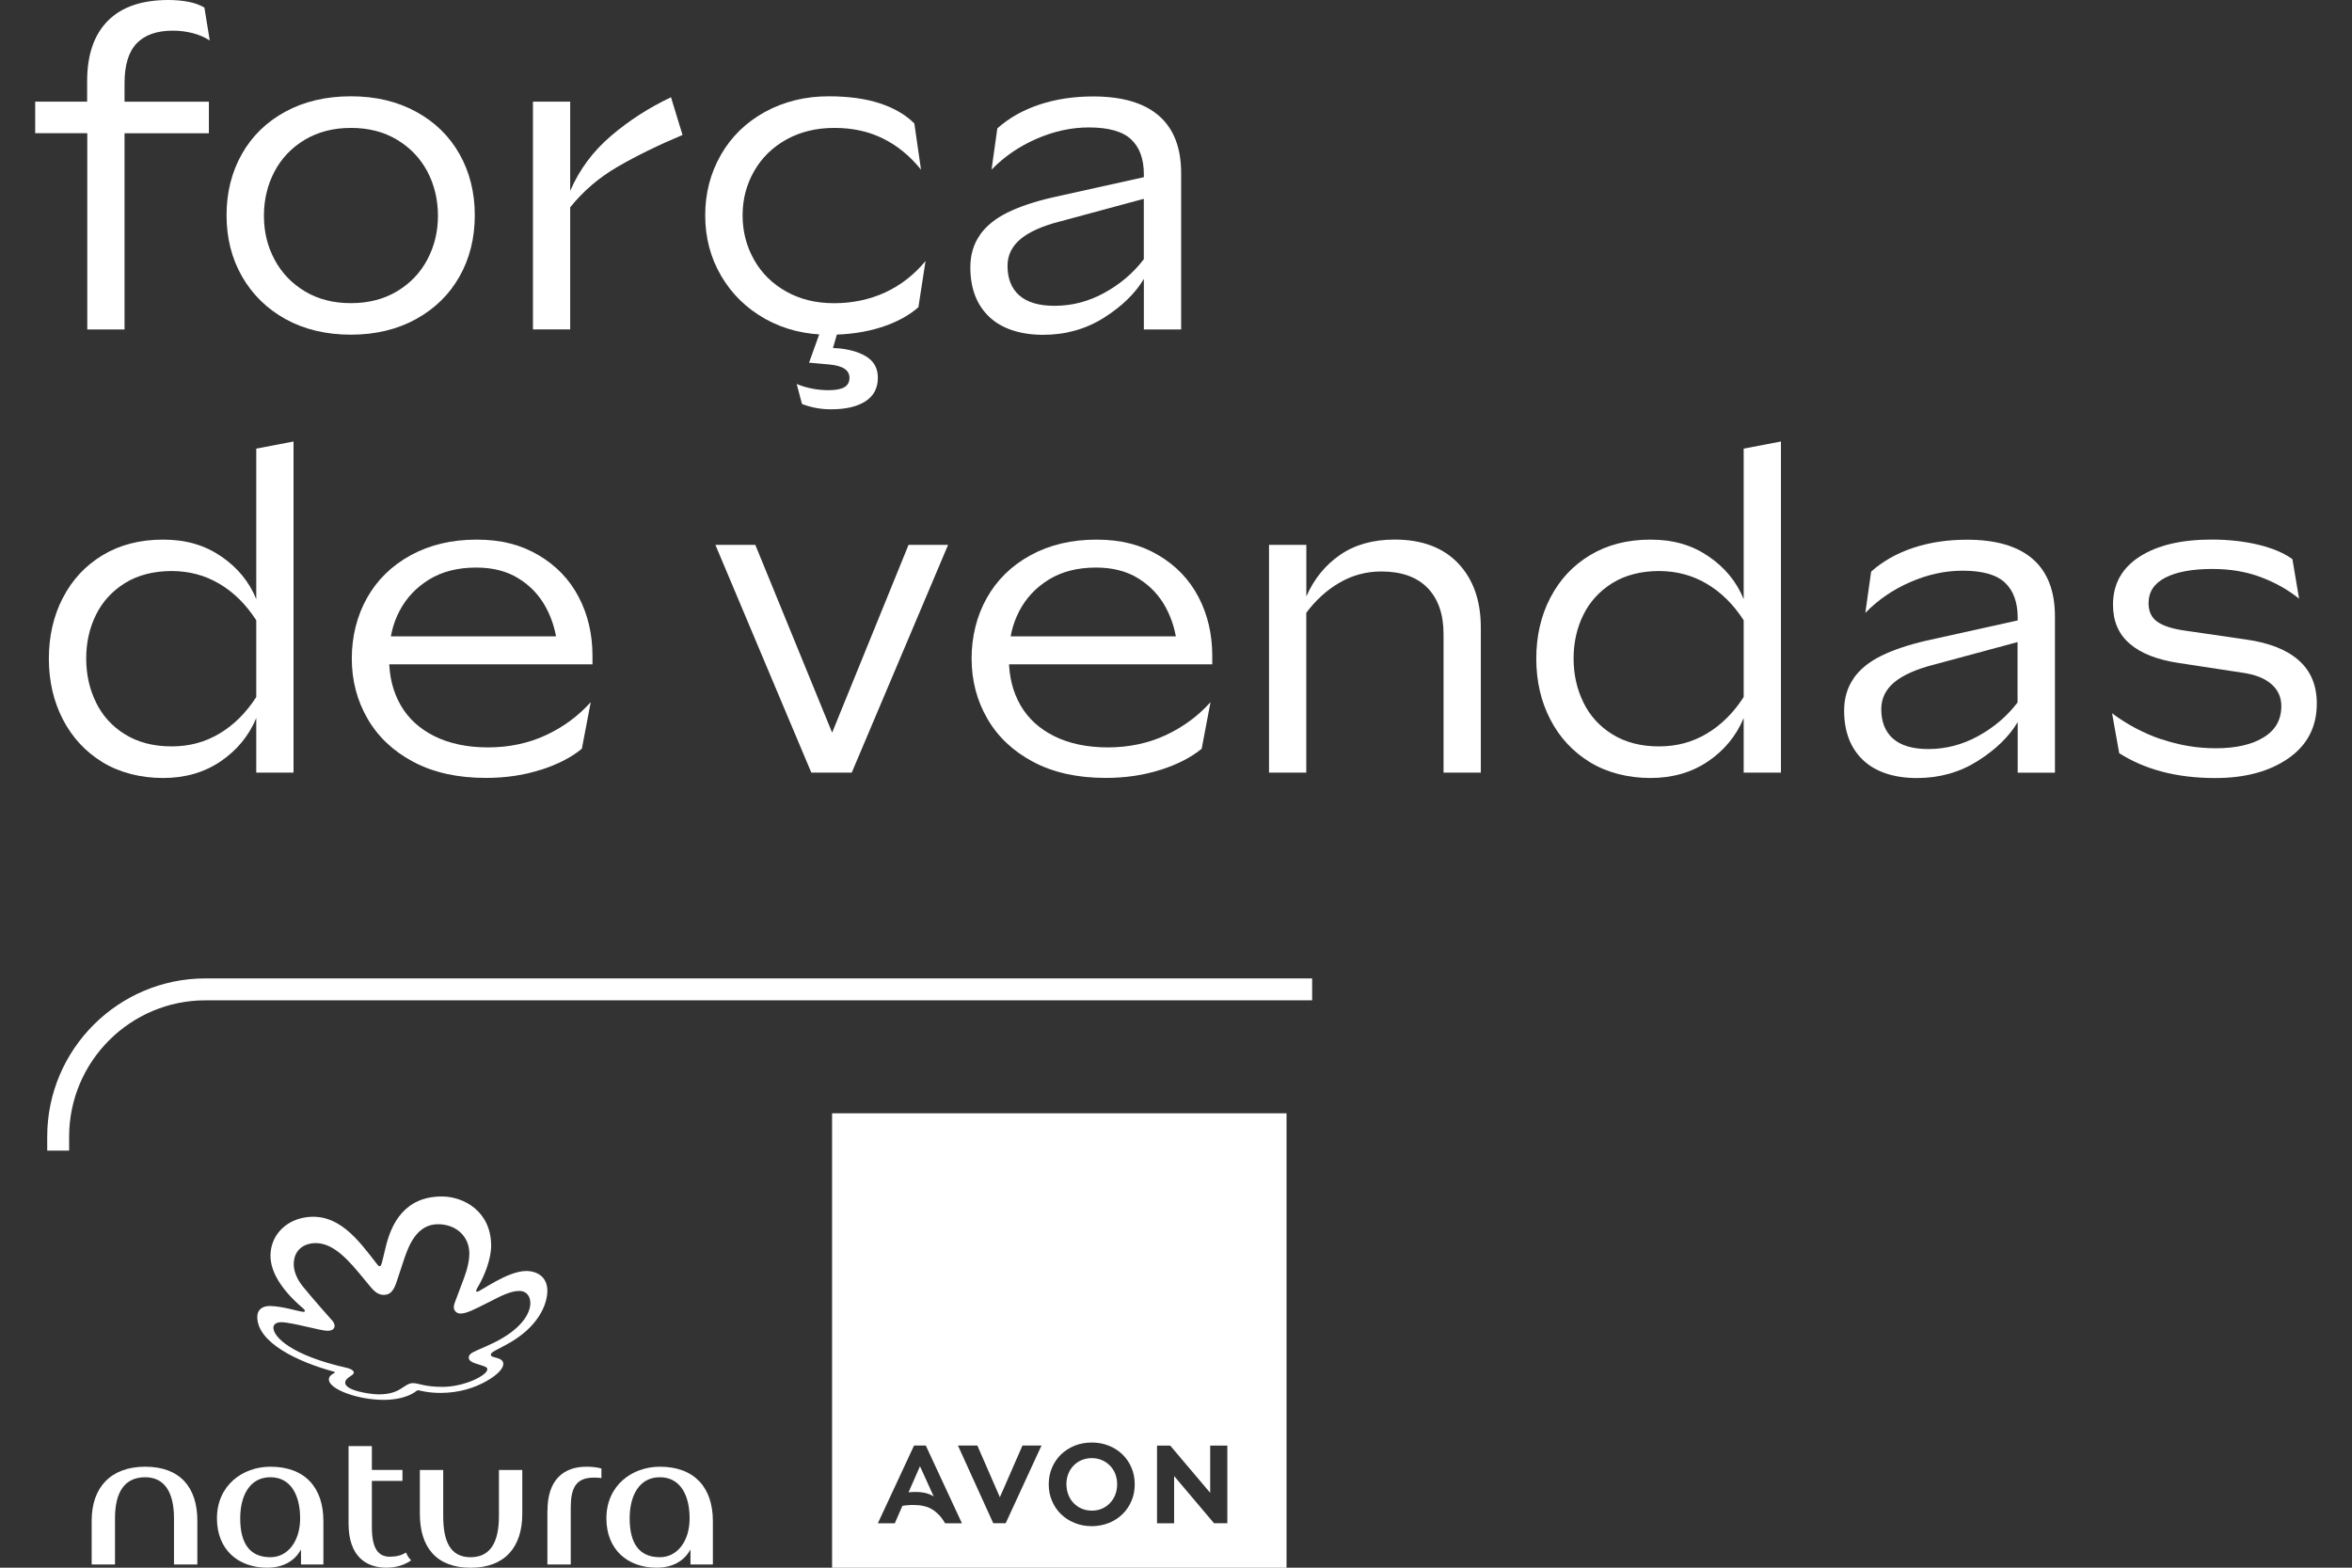 <svg width="84" height="56" viewBox="0 0 84 56" fill="none" xmlns="http://www.w3.org/2000/svg">
<rect x="0" y="0" width="84" height="56" fill="#333333" stroke="none"/>
<path d="M32.857 52.376L32.448 53.307C32.533 53.3 32.612 53.295 32.686 53.295C32.836 53.295 32.967 53.309 33.074 53.338C33.183 53.367 33.274 53.407 33.348 53.459L32.857 52.376ZM39.826 52.643C39.781 52.531 39.719 52.433 39.636 52.35C39.557 52.269 39.464 52.205 39.352 52.157C39.248 52.112 39.126 52.086 38.993 52.086C38.86 52.086 38.736 52.112 38.629 52.157C38.514 52.205 38.424 52.269 38.345 52.35C38.267 52.429 38.203 52.526 38.155 52.643C38.11 52.757 38.086 52.883 38.086 53.014C38.086 53.145 38.11 53.274 38.155 53.393C38.2 53.512 38.264 53.609 38.345 53.693C38.426 53.776 38.522 53.84 38.629 53.888C38.733 53.933 38.857 53.959 38.993 53.959C39.129 53.959 39.248 53.936 39.352 53.888C39.46 53.843 39.557 53.776 39.636 53.693C39.719 53.607 39.783 53.51 39.826 53.395C39.871 53.281 39.895 53.152 39.895 53.014C39.895 52.876 39.871 52.76 39.826 52.641V52.643ZM39.826 52.643C39.781 52.531 39.719 52.433 39.636 52.35C39.557 52.269 39.464 52.205 39.352 52.157C39.248 52.112 39.126 52.086 38.993 52.086C38.86 52.086 38.736 52.112 38.629 52.157C38.514 52.205 38.424 52.269 38.345 52.35C38.267 52.429 38.203 52.526 38.155 52.643C38.11 52.757 38.086 52.883 38.086 53.014C38.086 53.145 38.11 53.274 38.155 53.393C38.2 53.512 38.264 53.609 38.345 53.693C38.426 53.776 38.522 53.84 38.629 53.888C38.733 53.933 38.857 53.959 38.993 53.959C39.129 53.959 39.248 53.936 39.352 53.888C39.46 53.843 39.557 53.776 39.636 53.693C39.719 53.607 39.783 53.51 39.826 53.395C39.871 53.281 39.895 53.152 39.895 53.014C39.895 52.876 39.871 52.76 39.826 52.641V52.643ZM29.717 39.769V56.002H45.948V39.769H29.717ZM33.755 54.414C33.688 54.3 33.617 54.202 33.541 54.121C33.464 54.041 33.381 53.971 33.291 53.917C33.198 53.859 33.098 53.821 32.988 53.798C32.879 53.771 32.757 53.76 32.626 53.76C32.564 53.76 32.5 53.76 32.433 53.767C32.369 53.771 32.298 53.779 32.229 53.791L31.957 54.414H31.352L32.645 51.636H33.064L34.355 54.414H33.752H33.755ZM37.179 51.674L35.917 54.412H35.474L35.467 54.398L34.212 51.636H34.905L35.71 53.483L36.517 51.636H37.198L37.181 51.674H37.179ZM40.41 53.614C40.331 53.798 40.224 53.959 40.088 54.088C39.953 54.221 39.791 54.326 39.602 54.402C39.412 54.476 39.207 54.517 38.993 54.517C38.779 54.517 38.569 54.479 38.381 54.402C38.191 54.326 38.029 54.219 37.893 54.088C37.757 53.957 37.65 53.798 37.572 53.614C37.493 53.436 37.455 53.236 37.455 53.021C37.455 52.807 37.493 52.609 37.572 52.429C37.65 52.245 37.755 52.09 37.893 51.955C38.029 51.824 38.193 51.719 38.381 51.641C38.569 51.567 38.774 51.529 38.993 51.529C39.212 51.529 39.412 51.567 39.6 51.641C39.788 51.717 39.953 51.824 40.088 51.955C40.224 52.088 40.331 52.243 40.41 52.429C40.488 52.609 40.526 52.807 40.526 53.021C40.526 53.236 40.488 53.436 40.41 53.614ZM43.836 54.412H43.362L43.352 54.405L41.933 52.726V54.414H41.322V51.638H41.795L41.802 51.648L43.221 53.326V51.638H43.833V54.414L43.836 54.412ZM39.638 52.352C39.56 52.271 39.467 52.207 39.355 52.16C39.25 52.114 39.129 52.088 38.995 52.088C38.862 52.088 38.738 52.114 38.631 52.16C38.517 52.207 38.426 52.271 38.348 52.352C38.269 52.431 38.205 52.529 38.157 52.645C38.112 52.76 38.088 52.886 38.088 53.017C38.088 53.148 38.112 53.276 38.157 53.395C38.202 53.514 38.267 53.612 38.348 53.695C38.429 53.779 38.524 53.843 38.631 53.891C38.736 53.936 38.86 53.962 38.995 53.962C39.131 53.962 39.25 53.938 39.355 53.891C39.462 53.845 39.56 53.779 39.638 53.695C39.721 53.609 39.786 53.512 39.829 53.398C39.874 53.283 39.898 53.155 39.898 53.017C39.898 52.879 39.874 52.762 39.829 52.643C39.783 52.531 39.721 52.433 39.638 52.35V52.352Z" fill="white"/>
<path d="M5.184 52.393C3.96 52.393 3.274 53.129 3.274 54.319V55.886H4.107V54.238C4.107 53.324 4.434 52.769 5.186 52.769C5.888 52.769 6.214 53.324 6.214 54.238V55.886H7.048V54.319C7.048 53.126 6.426 52.393 5.186 52.393H5.184Z" fill="white"/>
<path d="M9.657 52.393C8.662 52.393 7.748 53.062 7.748 54.238C7.748 55.348 8.498 56 9.543 56C10.098 56 10.522 55.772 10.75 55.348V55.886H11.55V54.336C11.55 53.143 10.898 52.393 9.657 52.393ZM9.657 55.626C8.922 55.626 8.579 55.136 8.579 54.238C8.579 53.422 8.922 52.769 9.657 52.769C10.393 52.769 10.719 53.422 10.719 54.238C10.719 55.055 10.279 55.626 9.657 55.626Z" fill="white"/>
<path d="M17.819 54.157C17.819 55.072 17.526 55.626 16.807 55.626C16.088 55.626 15.829 55.072 15.829 54.157V52.51H14.995V54.076C14.995 55.269 15.584 56.002 16.807 56.002C18.031 56.002 18.653 55.267 18.653 54.076V52.51H17.819V54.157Z" fill="white"/>
<path d="M23.567 52.393C22.572 52.393 21.657 53.062 21.657 54.238C21.657 55.348 22.407 56 23.453 56C24.007 56 24.431 55.772 24.66 55.348V55.886H25.46V54.336C25.46 53.143 24.807 52.393 23.567 52.393ZM23.567 55.626C22.831 55.626 22.488 55.136 22.488 54.238C22.488 53.422 22.831 52.769 23.567 52.769C24.303 52.769 24.629 53.422 24.629 54.238C24.629 55.055 24.188 55.626 23.567 55.626Z" fill="white"/>
<path d="M19.55 53.959V55.886H20.384V53.862C20.384 53.209 20.531 52.783 21.2 52.783C21.281 52.783 21.379 52.783 21.479 52.8V52.457C21.3 52.407 21.119 52.393 20.941 52.393C20.141 52.393 19.553 52.85 19.553 53.959H19.55Z" fill="white"/>
<path d="M13.934 55.609C13.526 55.609 13.281 55.348 13.281 54.548V52.9H14.374V52.507H13.281V51.657H12.448V54.417C12.448 55.624 13.1 56 13.803 56C14.145 56 14.455 55.902 14.684 55.738C14.603 55.657 14.536 55.559 14.505 55.459C14.341 55.557 14.162 55.607 13.934 55.607V55.609Z" fill="white"/>
<path d="M17.541 44.5C17.541 44.981 17.298 45.564 17.124 45.871C17.029 46.043 17.005 46.081 17.005 46.107C17.005 46.126 17.017 46.143 17.038 46.143C17.152 46.143 18.117 45.402 18.791 45.402C19.186 45.402 19.548 45.612 19.548 46.109C19.548 46.607 19.21 47.431 18.086 48.031C18.005 48.074 17.836 48.164 17.719 48.226C17.567 48.307 17.529 48.345 17.529 48.395C17.529 48.524 17.976 48.462 17.976 48.724C17.976 48.864 17.805 49.095 17.36 49.343C16.953 49.571 16.407 49.757 15.733 49.757C15.252 49.757 14.983 49.662 14.931 49.662C14.912 49.662 14.895 49.669 14.874 49.686C14.845 49.709 14.502 50.005 13.7 50.005C12.779 50.005 11.745 49.626 11.745 49.276C11.745 49.105 11.962 49.057 11.962 49.021C11.962 49.007 11.936 49 11.926 48.998C10.641 48.65 9.188 47.964 9.188 47.041C9.188 46.786 9.369 46.652 9.629 46.652C10.081 46.652 10.707 46.862 10.843 46.862C10.876 46.862 10.888 46.843 10.888 46.826C10.888 46.8 10.869 46.774 10.829 46.74C10.005 46.041 9.66 45.395 9.66 44.857C9.66 44.16 10.162 43.631 10.831 43.5C12.064 43.257 12.807 44.309 13.464 45.155C13.483 45.179 13.517 45.229 13.557 45.229C13.607 45.229 13.621 45.181 13.667 44.995C13.712 44.809 13.726 44.752 13.783 44.514C13.976 43.731 14.438 42.74 15.779 42.74C16.567 42.74 17.541 43.274 17.541 44.5ZM13.726 46.257C13.476 46.257 13.345 46.117 13.093 45.8C13.053 45.75 12.876 45.536 12.831 45.483C12.217 44.74 11.769 44.405 11.26 44.405C10.953 44.405 10.491 44.576 10.491 45.164C10.491 45.24 10.5 45.569 10.819 45.959C11.226 46.457 11.812 47.112 11.867 47.174C11.921 47.236 11.95 47.302 11.95 47.362C11.95 47.395 11.941 47.538 11.695 47.538C11.45 47.538 10.41 47.231 10.043 47.231C9.874 47.231 9.764 47.305 9.764 47.429C9.764 47.75 10.393 48.412 12.367 48.857C12.614 48.912 12.636 49.002 12.636 49.031C12.636 49.145 12.329 49.2 12.329 49.395C12.329 49.683 13.257 49.809 13.524 49.809C13.998 49.809 14.231 49.671 14.407 49.55C14.557 49.445 14.643 49.407 14.745 49.407C14.957 49.407 15.155 49.541 15.8 49.541C16.583 49.541 17.405 49.131 17.405 48.91C17.405 48.821 17.274 48.8 16.983 48.705C16.831 48.655 16.741 48.593 16.741 48.495C16.741 48.398 16.814 48.331 17.036 48.236C17.271 48.133 17.441 48.057 17.617 47.974C18.569 47.514 18.938 46.955 18.941 46.55C18.941 46.291 18.793 46.114 18.55 46.114C18.231 46.114 17.879 46.3 17.538 46.474C16.898 46.798 16.664 46.921 16.441 46.921C16.281 46.921 16.207 46.786 16.207 46.705C16.207 46.657 16.214 46.605 16.236 46.548C16.319 46.324 16.376 46.174 16.467 45.933C16.6 45.581 16.762 45.176 16.762 44.779C16.762 44.155 16.279 43.731 15.643 43.731C14.931 43.731 14.629 44.402 14.448 44.933C14.398 45.079 14.212 45.648 14.155 45.817C14.055 46.114 13.924 46.252 13.733 46.252L13.726 46.257Z" fill="white"/>
<path d="M2.469 41.102H1.686V40.602C1.686 37.486 4.222 34.95 7.338 34.95H46.862V35.733H7.338C4.653 35.733 2.469 37.919 2.469 40.602V41.102Z" fill="white"/>
<path d="M3.112 4.757H1.257V3.631H3.112V2.902C3.112 1.962 3.357 1.243 3.85 0.745C4.341 0.248 5.062 0 6.014 0C6.269 0 6.505 0.021 6.729 0.064C6.952 0.107 7.141 0.176 7.3 0.271L7.491 1.445C7.31 1.329 7.107 1.243 6.881 1.183C6.652 1.126 6.419 1.095 6.176 1.095C5.605 1.095 5.174 1.245 4.883 1.548C4.593 1.85 4.448 2.321 4.448 2.967V3.633H7.46V4.76H4.448V11.769H3.117V4.76L3.112 4.757Z" fill="white"/>
<path d="M10.2 11.4C9.533 11.031 9.017 10.524 8.645 9.879C8.276 9.233 8.091 8.505 8.091 7.69C8.091 6.876 8.274 6.148 8.638 5.502C9.002 4.857 9.522 4.352 10.193 3.988C10.864 3.624 11.643 3.44 12.531 3.44C13.419 3.44 14.184 3.624 14.855 3.988C15.526 4.352 16.045 4.857 16.41 5.502C16.774 6.148 16.957 6.876 16.957 7.69C16.957 8.505 16.774 9.233 16.41 9.879C16.045 10.524 15.526 11.031 14.855 11.4C14.184 11.769 13.41 11.955 12.531 11.955C11.652 11.955 10.867 11.769 10.2 11.4ZM14.174 10.409C14.643 10.129 15.007 9.752 15.26 9.276C15.514 8.8 15.641 8.276 15.641 7.707C15.641 7.138 15.514 6.598 15.26 6.121C15.005 5.645 14.643 5.269 14.174 4.988C13.703 4.707 13.157 4.569 12.534 4.569C11.91 4.569 11.362 4.71 10.893 4.988C10.422 5.269 10.06 5.645 9.807 6.121C9.555 6.598 9.426 7.126 9.426 7.707C9.426 8.288 9.553 8.802 9.807 9.276C10.062 9.75 10.424 10.131 10.893 10.409C11.362 10.691 11.91 10.829 12.534 10.829C13.157 10.829 13.705 10.688 14.174 10.409Z" fill="white"/>
<path d="M19.034 3.631H20.364V6.819C20.693 6.057 21.179 5.402 21.824 4.852C22.469 4.302 23.183 3.843 23.964 3.474L24.376 4.821C23.498 5.19 22.726 5.569 22.062 5.955C21.395 6.34 20.831 6.824 20.364 7.405V11.767H19.034V3.631Z" fill="white"/>
<path d="M25.748 5.526C26.124 4.876 26.648 4.367 27.326 3.995C28.003 3.626 28.76 3.44 29.593 3.44C30.312 3.44 30.924 3.526 31.433 3.695C31.941 3.864 32.348 4.102 32.655 4.41L32.893 6.06C32.502 5.574 32.05 5.202 31.538 4.95C31.026 4.695 30.448 4.569 29.802 4.569C29.157 4.569 28.586 4.707 28.091 4.981C27.593 5.257 27.207 5.633 26.933 6.114C26.657 6.595 26.521 7.121 26.521 7.693C26.521 8.264 26.657 8.79 26.926 9.271C27.195 9.752 27.579 10.133 28.076 10.412C28.574 10.693 29.143 10.831 29.788 10.831C30.433 10.831 31.048 10.705 31.605 10.45C32.16 10.195 32.643 9.821 33.055 9.324L32.8 10.974C32.453 11.281 32.002 11.521 31.453 11.695C30.902 11.869 30.291 11.957 29.612 11.957C28.767 11.957 28.007 11.769 27.336 11.395C26.664 11.019 26.138 10.507 25.757 9.857C25.376 9.207 25.186 8.486 25.186 7.693C25.186 6.9 25.374 6.179 25.748 5.529V5.526ZM29.15 14.574C28.981 14.543 28.812 14.495 28.643 14.431L28.453 13.717C28.812 13.864 29.193 13.938 29.593 13.938C29.836 13.938 30.021 13.905 30.148 13.836C30.274 13.767 30.338 13.652 30.338 13.495C30.338 13.219 30.095 13.062 29.61 13.019L28.895 12.955L29.402 11.543H30.005L29.75 12.431L30.005 12.448C30.438 12.5 30.771 12.612 31.005 12.781C31.238 12.95 31.352 13.188 31.352 13.495C31.352 13.864 31.205 14.145 30.907 14.336C30.612 14.526 30.205 14.621 29.686 14.621C29.495 14.621 29.317 14.605 29.148 14.574H29.15Z" fill="white"/>
<path d="M34.993 8.395C35.219 8.074 35.548 7.807 35.976 7.595C36.405 7.383 36.936 7.205 37.569 7.057L40.852 6.329V6.233C40.852 5.683 40.703 5.267 40.4 4.981C40.098 4.695 39.593 4.552 38.886 4.552C38.262 4.552 37.641 4.688 37.022 4.957C36.403 5.226 35.867 5.593 35.412 6.06L35.619 4.586C36.031 4.217 36.531 3.933 37.117 3.738C37.703 3.543 38.345 3.445 39.043 3.445C40.079 3.445 40.862 3.676 41.391 4.136C41.919 4.595 42.184 5.281 42.184 6.188V11.769H40.852V9.962C40.545 10.481 40.069 10.943 39.426 11.35C38.781 11.757 38.057 11.96 37.255 11.96C36.453 11.96 35.776 11.745 35.329 11.317C34.879 10.888 34.655 10.3 34.655 9.548C34.655 9.105 34.769 8.721 34.995 8.398L34.993 8.395ZM36.405 10.552C36.686 10.8 37.105 10.924 37.664 10.924C38.288 10.924 38.883 10.769 39.448 10.457C40.014 10.145 40.481 9.745 40.85 9.26V7.102L37.852 7.912C37.229 8.071 36.762 8.279 36.45 8.538C36.138 8.798 35.983 9.117 35.983 9.498C35.983 9.952 36.124 10.305 36.403 10.552H36.405Z" fill="white"/>
<path d="M2.248 21.352C2.581 20.707 3.053 20.2 3.667 19.831C4.279 19.462 4.998 19.276 5.824 19.276C6.65 19.276 7.307 19.474 7.893 19.871C8.479 20.269 8.9 20.779 9.152 21.402V16.026L10.483 15.771V27.6H9.152V25.65C8.888 26.283 8.464 26.8 7.883 27.195C7.303 27.59 6.614 27.791 5.822 27.791C5.029 27.791 4.279 27.602 3.664 27.229C3.05 26.852 2.579 26.343 2.245 25.698C1.912 25.052 1.745 24.329 1.745 23.526C1.745 22.724 1.912 21.998 2.245 21.355L2.248 21.352ZM3.429 25.093C3.662 25.569 4.007 25.95 4.467 26.233C4.926 26.517 5.479 26.662 6.124 26.662C6.769 26.662 7.317 26.512 7.829 26.209C8.341 25.907 8.783 25.471 9.152 24.9V22.157C8.783 21.586 8.341 21.15 7.829 20.85C7.317 20.548 6.748 20.398 6.124 20.398C5.5 20.398 4.926 20.541 4.467 20.826C4.007 21.112 3.66 21.491 3.429 21.959C3.195 22.431 3.079 22.95 3.079 23.521C3.079 24.093 3.195 24.617 3.429 25.09V25.093Z" fill="white"/>
<path d="M19.319 27.495C18.717 27.691 18.062 27.788 17.352 27.788C16.348 27.788 15.486 27.598 14.767 27.217C14.048 26.836 13.5 26.321 13.126 25.671C12.75 25.021 12.564 24.305 12.564 23.524C12.564 22.743 12.748 21.995 13.112 21.352C13.476 20.707 13.998 20.2 14.674 19.831C15.35 19.462 16.134 19.276 17.021 19.276C17.91 19.276 18.605 19.462 19.233 19.831C19.862 20.2 20.341 20.7 20.669 21.329C20.998 21.957 21.16 22.657 21.16 23.429V23.731H13.453V22.731H20.557L19.907 23.095C19.864 22.588 19.726 22.119 19.495 21.693C19.264 21.267 18.938 20.921 18.519 20.662C18.102 20.402 17.598 20.274 17.005 20.274C16.35 20.274 15.788 20.417 15.324 20.702C14.86 20.988 14.505 21.367 14.262 21.836C14.019 22.307 13.898 22.833 13.898 23.414V23.541C13.898 24.164 14.036 24.714 14.31 25.191C14.584 25.667 14.988 26.036 15.521 26.3C16.055 26.564 16.693 26.698 17.433 26.698C18.174 26.698 18.872 26.552 19.495 26.262C20.119 25.971 20.652 25.579 21.098 25.081L20.781 26.745C20.412 27.052 19.924 27.302 19.322 27.498L19.319 27.495Z" fill="white"/>
<path d="M26.976 19.464L29.719 26.171L32.448 19.464H33.86L30.419 27.6H28.976L25.55 19.464H26.976Z" fill="white"/>
<path d="M41.455 27.495C40.852 27.691 40.198 27.788 39.488 27.788C38.483 27.788 37.622 27.598 36.903 27.217C36.184 26.836 35.636 26.321 35.262 25.671C34.886 25.021 34.7 24.305 34.7 23.524C34.7 22.743 34.883 21.995 35.248 21.352C35.612 20.707 36.133 20.2 36.81 19.831C37.486 19.462 38.269 19.276 39.157 19.276C40.045 19.276 40.741 19.462 41.369 19.831C41.998 20.2 42.476 20.7 42.805 21.329C43.133 21.957 43.295 22.657 43.295 23.429V23.731H35.588V22.731H42.693L42.043 23.095C42 22.588 41.862 22.119 41.631 21.693C41.4 21.267 41.074 20.921 40.655 20.662C40.238 20.402 39.733 20.274 39.141 20.274C38.486 20.274 37.924 20.417 37.46 20.702C36.995 20.988 36.641 21.367 36.398 21.836C36.155 22.307 36.033 22.833 36.033 23.414V23.541C36.033 24.164 36.172 24.714 36.445 25.191C36.719 25.667 37.124 26.036 37.657 26.3C38.191 26.564 38.829 26.698 39.569 26.698C40.31 26.698 41.007 26.552 41.631 26.262C42.255 25.971 42.788 25.579 43.233 25.081L42.917 26.745C42.548 27.052 42.06 27.302 41.457 27.498L41.455 27.495Z" fill="white"/>
<path d="M46.655 19.464V21.305C46.929 20.681 47.331 20.186 47.86 19.821C48.388 19.457 49.038 19.274 49.81 19.274C50.781 19.274 51.538 19.557 52.076 20.121C52.614 20.688 52.886 21.45 52.886 22.412V27.598H51.555V22.65C51.555 21.943 51.364 21.393 50.983 21C50.602 20.61 50.053 20.414 49.334 20.414C48.795 20.414 48.298 20.548 47.843 20.812C47.388 21.076 46.991 21.436 46.653 21.89V27.6H45.322V19.464H46.655Z" fill="white"/>
<path d="M55.369 21.352C55.703 20.707 56.174 20.2 56.788 19.831C57.4 19.462 58.119 19.276 58.945 19.276C59.772 19.276 60.429 19.474 61.014 19.871C61.6 20.269 62.022 20.779 62.274 21.402V16.026L63.605 15.771V27.6H62.274V25.65C62.01 26.283 61.586 26.8 61.005 27.195C60.424 27.59 59.736 27.791 58.943 27.791C58.15 27.791 57.4 27.602 56.786 27.229C56.172 26.852 55.7 26.343 55.367 25.698C55.033 25.052 54.867 24.329 54.867 23.526C54.867 22.724 55.033 21.998 55.367 21.355L55.369 21.352ZM56.55 25.093C56.783 25.569 57.129 25.95 57.588 26.233C58.048 26.517 58.6 26.662 59.245 26.662C59.891 26.662 60.438 26.512 60.95 26.209C61.462 25.907 61.905 25.471 62.274 24.9V22.157C61.905 21.586 61.462 21.15 60.95 20.85C60.438 20.548 59.869 20.398 59.245 20.398C58.622 20.398 58.048 20.541 57.588 20.826C57.129 21.112 56.781 21.491 56.55 21.959C56.317 22.431 56.2 22.95 56.2 23.521C56.2 24.093 56.317 24.617 56.55 25.09V25.093Z" fill="white"/>
<path d="M66.2 24.229C66.426 23.907 66.755 23.64 67.183 23.429C67.612 23.217 68.143 23.038 68.776 22.89L72.06 22.162V22.067C72.06 21.517 71.91 21.1 71.607 20.814C71.305 20.529 70.8 20.386 70.093 20.386C69.469 20.386 68.848 20.521 68.229 20.791C67.61 21.059 67.074 21.426 66.619 21.893L66.826 20.419C67.238 20.05 67.738 19.767 68.324 19.571C68.91 19.376 69.552 19.279 70.25 19.279C71.286 19.279 72.069 19.509 72.598 19.969C73.126 20.429 73.391 21.114 73.391 22.021V27.602H72.06V25.795C71.752 26.314 71.276 26.776 70.633 27.183C69.988 27.59 69.264 27.793 68.462 27.793C67.66 27.793 66.984 27.579 66.536 27.15C66.086 26.721 65.862 26.133 65.862 25.381C65.862 24.938 65.976 24.555 66.203 24.231L66.2 24.229ZM67.61 26.386C67.891 26.633 68.31 26.757 68.869 26.757C69.493 26.757 70.088 26.602 70.653 26.291C71.219 25.979 71.686 25.579 72.055 25.093V22.936L69.057 23.745C68.433 23.905 67.967 24.112 67.655 24.371C67.343 24.631 67.188 24.95 67.188 25.331C67.188 25.786 67.329 26.138 67.607 26.386H67.61Z" fill="white"/>
<path d="M77.188 26.402C77.817 26.619 78.464 26.729 79.131 26.729C79.85 26.729 80.422 26.6 80.843 26.34C81.267 26.081 81.476 25.709 81.476 25.221C81.476 24.905 81.357 24.643 81.119 24.436C80.881 24.229 80.541 24.095 80.095 24.031L77.812 23.683C77.041 23.567 76.457 23.338 76.06 22.993C75.662 22.65 75.464 22.188 75.464 21.605C75.464 20.864 75.781 20.291 76.417 19.883C77.05 19.476 77.907 19.274 78.986 19.274C79.588 19.274 80.143 19.336 80.65 19.457C81.157 19.579 81.564 19.75 81.872 19.974L82.11 21.386C81.719 21.069 81.264 20.812 80.745 20.617C80.226 20.421 79.65 20.324 79.017 20.324C78.298 20.324 77.738 20.426 77.336 20.633C76.933 20.84 76.734 21.143 76.734 21.545C76.734 21.84 76.838 22.064 77.05 22.212C77.262 22.36 77.595 22.467 78.05 22.529L80.222 22.845C81.045 22.962 81.672 23.209 82.1 23.59C82.529 23.971 82.743 24.483 82.743 25.129C82.743 25.964 82.405 26.617 81.729 27.088C81.052 27.559 80.181 27.793 79.112 27.793C77.76 27.793 76.617 27.498 75.686 26.905L75.431 25.479C75.969 25.881 76.555 26.191 77.183 26.407L77.188 26.402Z" fill="white"/>
</svg>
